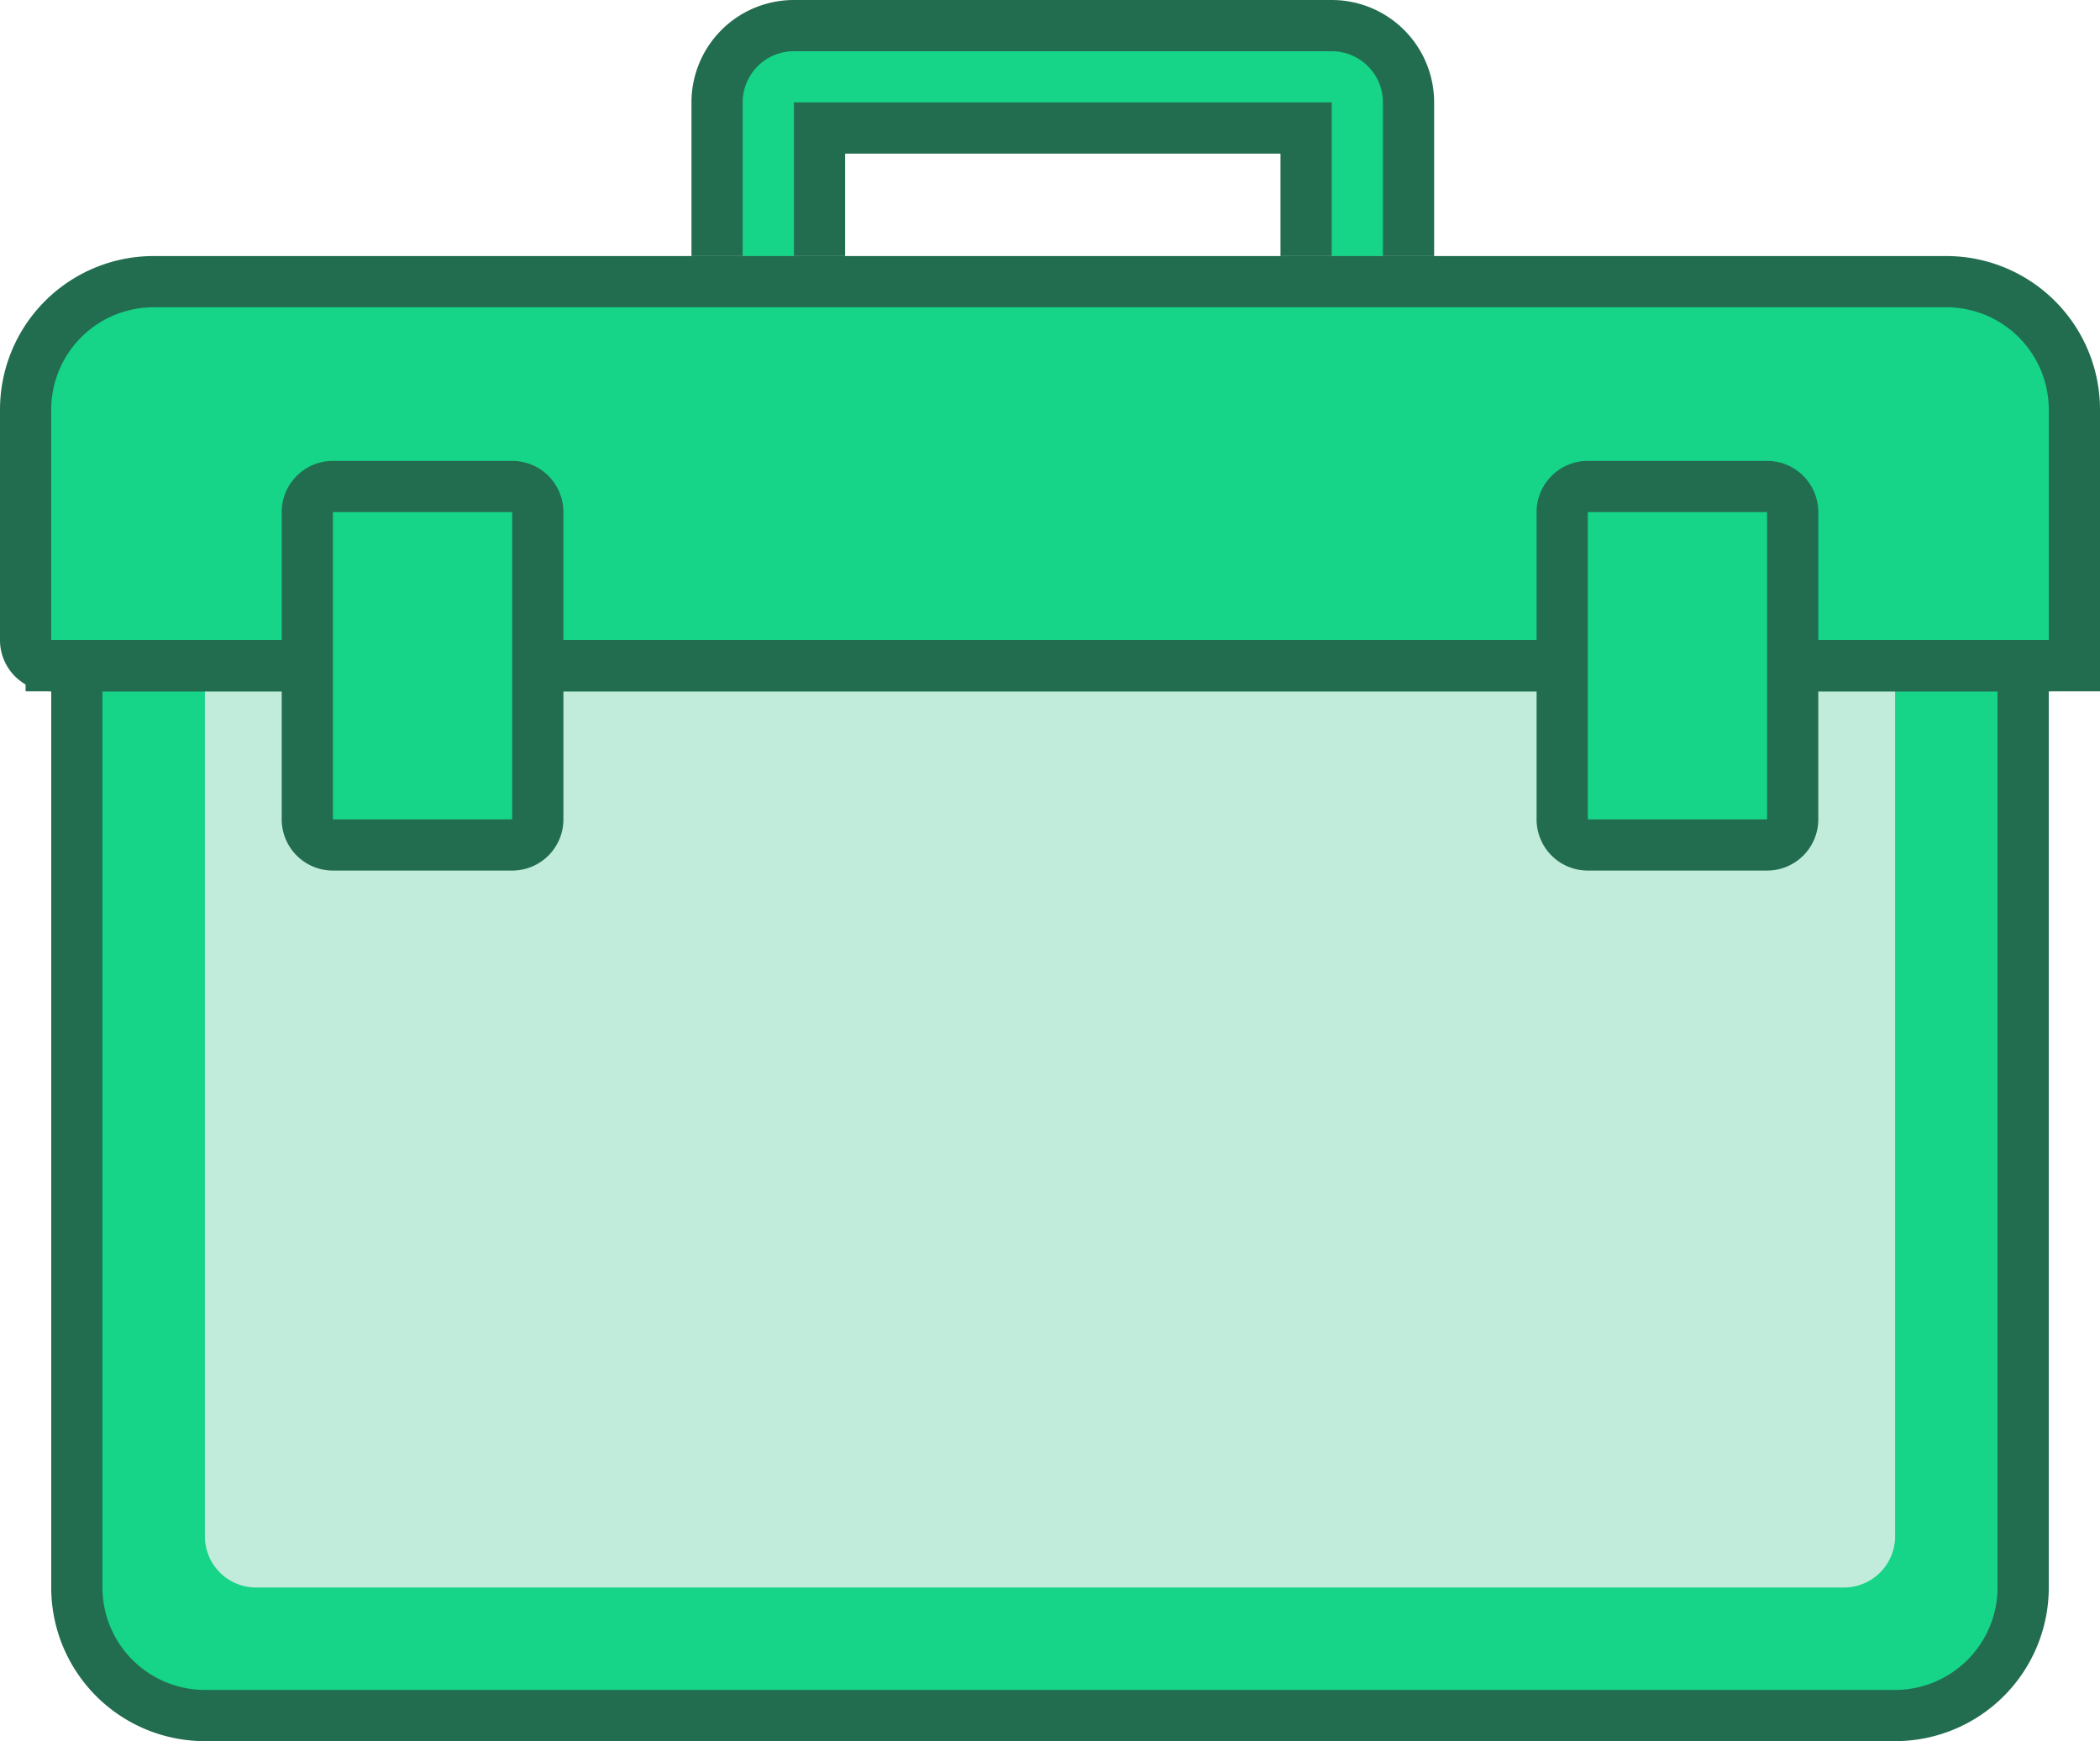 <svg id="_4" data-name="4" xmlns="http://www.w3.org/2000/svg" width="82" height="68" viewBox="0 0 82 68">
<defs>
    <style>
      .cls-1, .cls-4 {
        fill: #226d4f;
      }

      .cls-1, .cls-2, .cls-3 {
        fill-rule: evenodd;
      }

      .cls-2 {
        fill: #16d488;
      }

      .cls-3 {
        fill: #c1ecdb;
      }
    </style>
  </defs>
  <path class="cls-1" d="M402,2626v36a6,6,0,0,1-6,6H330a6,6,0,0,1-6-6v-36h78Z" transform="translate(-322 -2600)"/>
  <path id="Rounded_Rectangle_2" data-name="Rounded Rectangle 2" class="cls-2" d="M400,2627v35a4.006,4.006,0,0,1-4,4H330a4.006,4.006,0,0,1-4-4v-35h74Z" transform="translate(-322 -2600)"/>
  <path class="cls-3" d="M396,2627v33a2,2,0,0,1-2,2H332a2,2,0,0,1-2-2v-33h66Z" transform="translate(-322 -2600)"/>
  <path id="Shape_22_copy" data-name="Shape 22 copy" class="cls-4" d="M6,10H76a6,6,0,0,1,6,6v9a2,2,0,0,1-2,2H2a2,2,0,0,1-2-2V16a6,6,0,0,1,6-6Z"/>
  <path id="Rounded_Rectangle_2_copy" data-name="Rounded Rectangle 2 copy" class="cls-2" d="M328,2612h70a4,4,0,0,1,4,4v9H324v-9A4,4,0,0,1,328,2612Z" transform="translate(-322 -2600)"/>
  <path id="Rectangle_64_copy" data-name="Rectangle 64 copy" class="cls-1" d="M335,2618h7a2,2,0,0,1,2,2v12a2,2,0,0,1-2,2h-7a2,2,0,0,1-2-2v-12A2,2,0,0,1,335,2618Zm49,0h7a2,2,0,0,1,2,2v12a2,2,0,0,1-2,2h-7a2,2,0,0,1-2-2v-12A2,2,0,0,1,384,2618Z" transform="translate(-322 -2600)"/>
  <rect class="cls-4" x="1" y="25" width="81" height="2"/>
  <path id="Rectangle_65_copy" data-name="Rectangle 65 copy" class="cls-2" d="M335,2620h7v12h-7v-12Zm49,0h7v12h-7v-12Z" transform="translate(-322 -2600)"/>
  <path class="cls-1" d="M372,2610v-4H355v4h-6v-6a4,4,0,0,1,4-4h21a4,4,0,0,1,4,4v6h-6Z" transform="translate(-322 -2600)"/>
  <path id="Rounded_Rectangle_3" data-name="Rounded Rectangle 3" class="cls-2" d="M374,2610v-6H353v6h-2v-6a2,2,0,0,1,2-2h21a2,2,0,0,1,2,2v6h-2Z" transform="translate(-322 -2600)"/>
</svg>
